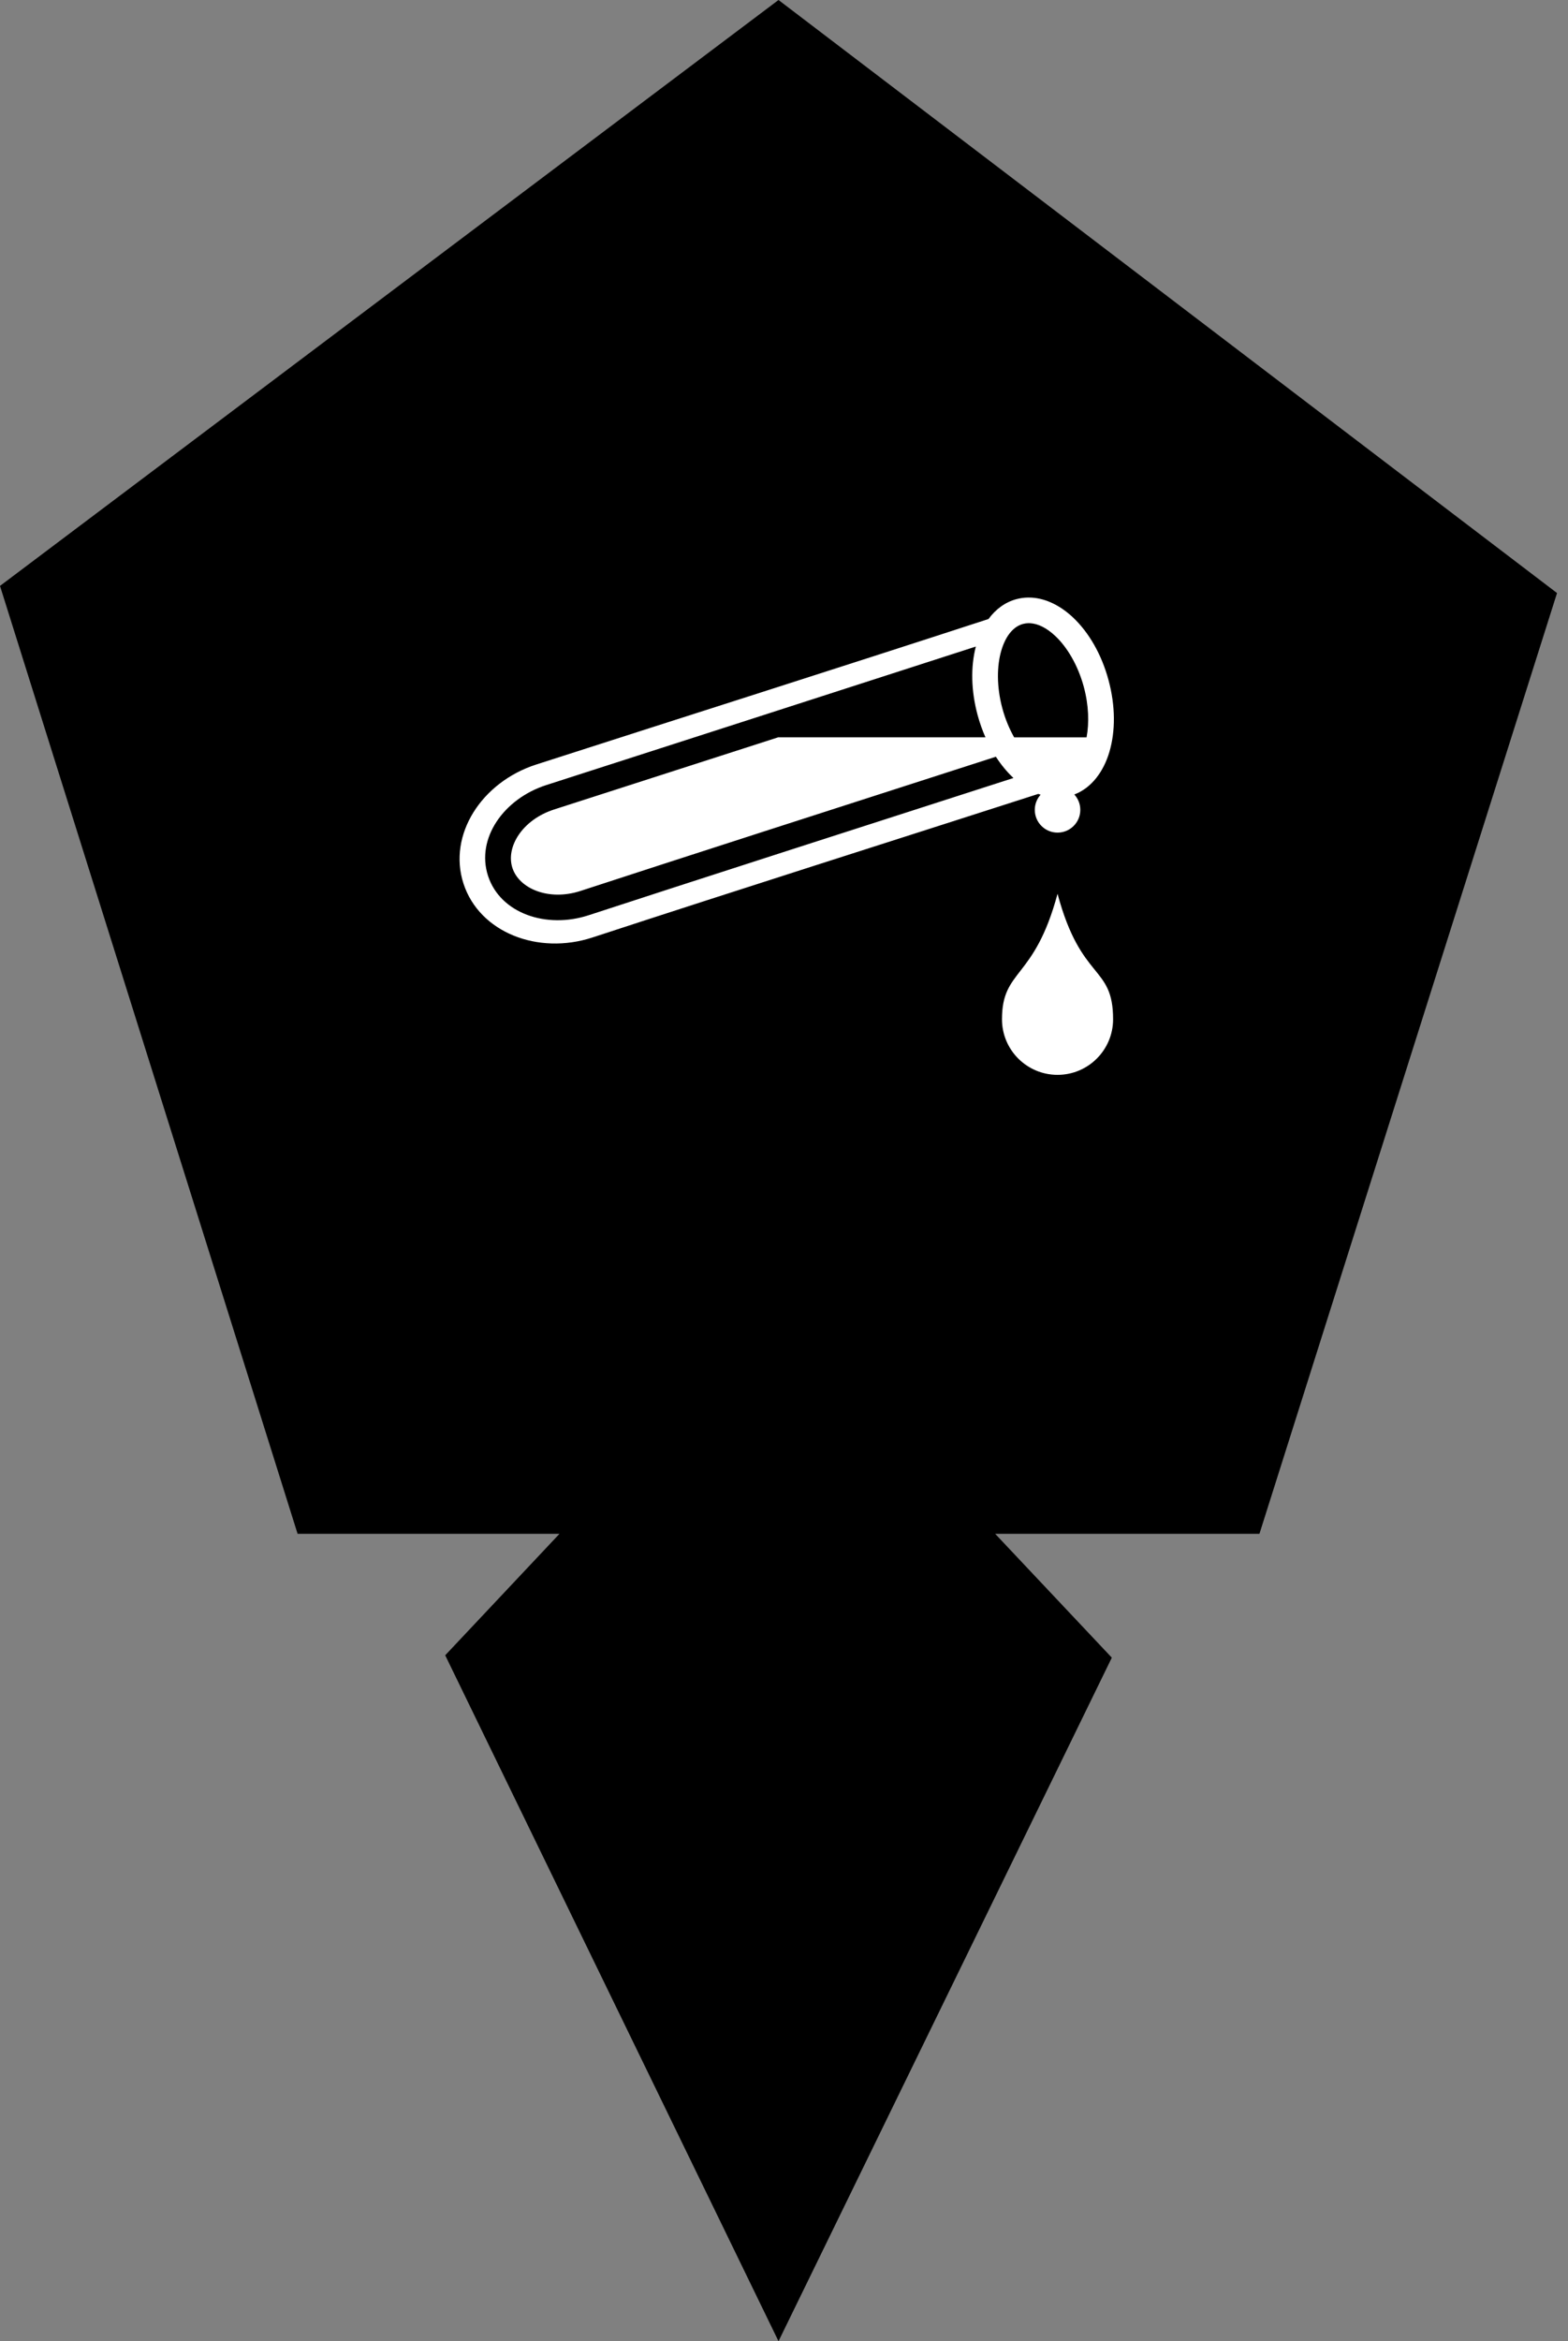 <svg width="134" height="200" viewBox="0 0 134 200" fill="none" xmlns="http://www.w3.org/2000/svg">
<rect x="0" y="0" width="134" height="200" fill="#808080" stroke="none"/>
<g clip-path="url(#clip0_64_87)">
<path d="M133.062 50.661L66.531 0L0 50.051L25.432 131.027H47.813L38.047 141.404L66.531 200L95.015 141.607L85.046 131.027H107.63L133.062 50.661Z" fill="black"/>
<g clip-path="url(#clip1_64_87)">
<path d="M93.25 43H40.75C38.679 43 37 44.679 37 46.75V99.25C37 101.321 38.679 103 40.75 103H93.25C95.321 103 97 101.321 97 99.25V46.75C97 44.679 95.321 43 93.25 43Z" fill="black"/>
<path d="M87.838 51.047C87.516 51.052 87.194 51.096 86.872 51.181C85.879 51.445 85.079 52.062 84.476 52.88C71.325 57.164 58.855 61.115 45.821 65.312C41.167 66.811 38.251 71.308 39.61 75.483C40.969 79.657 45.978 81.609 50.63 80.085L50.629 80.085C63.451 75.887 75.757 71.995 88.729 67.821C88.795 67.846 88.862 67.867 88.928 67.889C88.621 68.233 88.433 68.686 88.433 69.183C88.433 70.257 89.303 71.127 90.377 71.127C91.451 71.127 92.322 70.257 92.322 69.183C92.322 68.677 92.127 68.217 91.81 67.871C93.304 67.301 94.312 65.895 94.803 64.25C95.335 62.462 95.33 60.307 94.734 58.1C94.138 55.894 93.055 54.026 91.694 52.743C90.673 51.782 89.437 51.127 88.158 51.053C88.052 51.046 87.945 51.044 87.838 51.046V51.047ZM87.896 53.236C87.949 53.235 88.003 53.236 88.057 53.24C88.71 53.282 89.442 53.631 90.192 54.338C91.192 55.28 92.119 56.818 92.62 58.672C93.044 60.242 93.089 61.766 92.856 62.991H86.67C86.258 62.263 85.907 61.426 85.66 60.511C85.159 58.657 85.186 56.867 85.576 55.558C85.966 54.249 86.645 53.508 87.434 53.298C87.582 53.259 87.736 53.238 87.896 53.235L87.896 53.236ZM83.394 55.233C82.947 56.959 82.982 58.998 83.545 61.083C83.726 61.752 83.952 62.389 84.217 62.988H66.496C58.948 65.419 51.747 67.735 47.353 69.151C44.63 70.028 43.21 72.363 43.79 74.143C44.369 75.922 46.905 76.994 49.62 76.106C57.459 73.54 72.941 68.56 85.107 64.644C85.547 65.325 86.044 65.929 86.586 66.44C86.593 66.447 86.602 66.454 86.609 66.461C74.319 70.416 58.289 75.571 50.301 78.186C46.688 79.368 42.751 78.029 41.706 74.82C40.661 71.611 43.066 68.232 46.679 67.067C54.654 64.497 71.078 59.216 83.394 55.233ZM90.376 76.351C88.39 83.763 85.629 82.734 85.629 87.073C85.629 89.694 87.756 91.82 90.376 91.82C92.996 91.82 95.123 89.694 95.123 87.073C95.123 82.389 92.398 83.895 90.376 76.351Z" fill="white"/>
</g>
</g>
<defs>
<clipPath id="clip0_64_87">
<rect width="133.062" height="200" fill="white"/>
</clipPath>
<clipPath id="clip1_64_87">
<rect width="60" height="60" fill="white" transform="translate(37 43)"/>
</clipPath>
</defs>
</svg>
